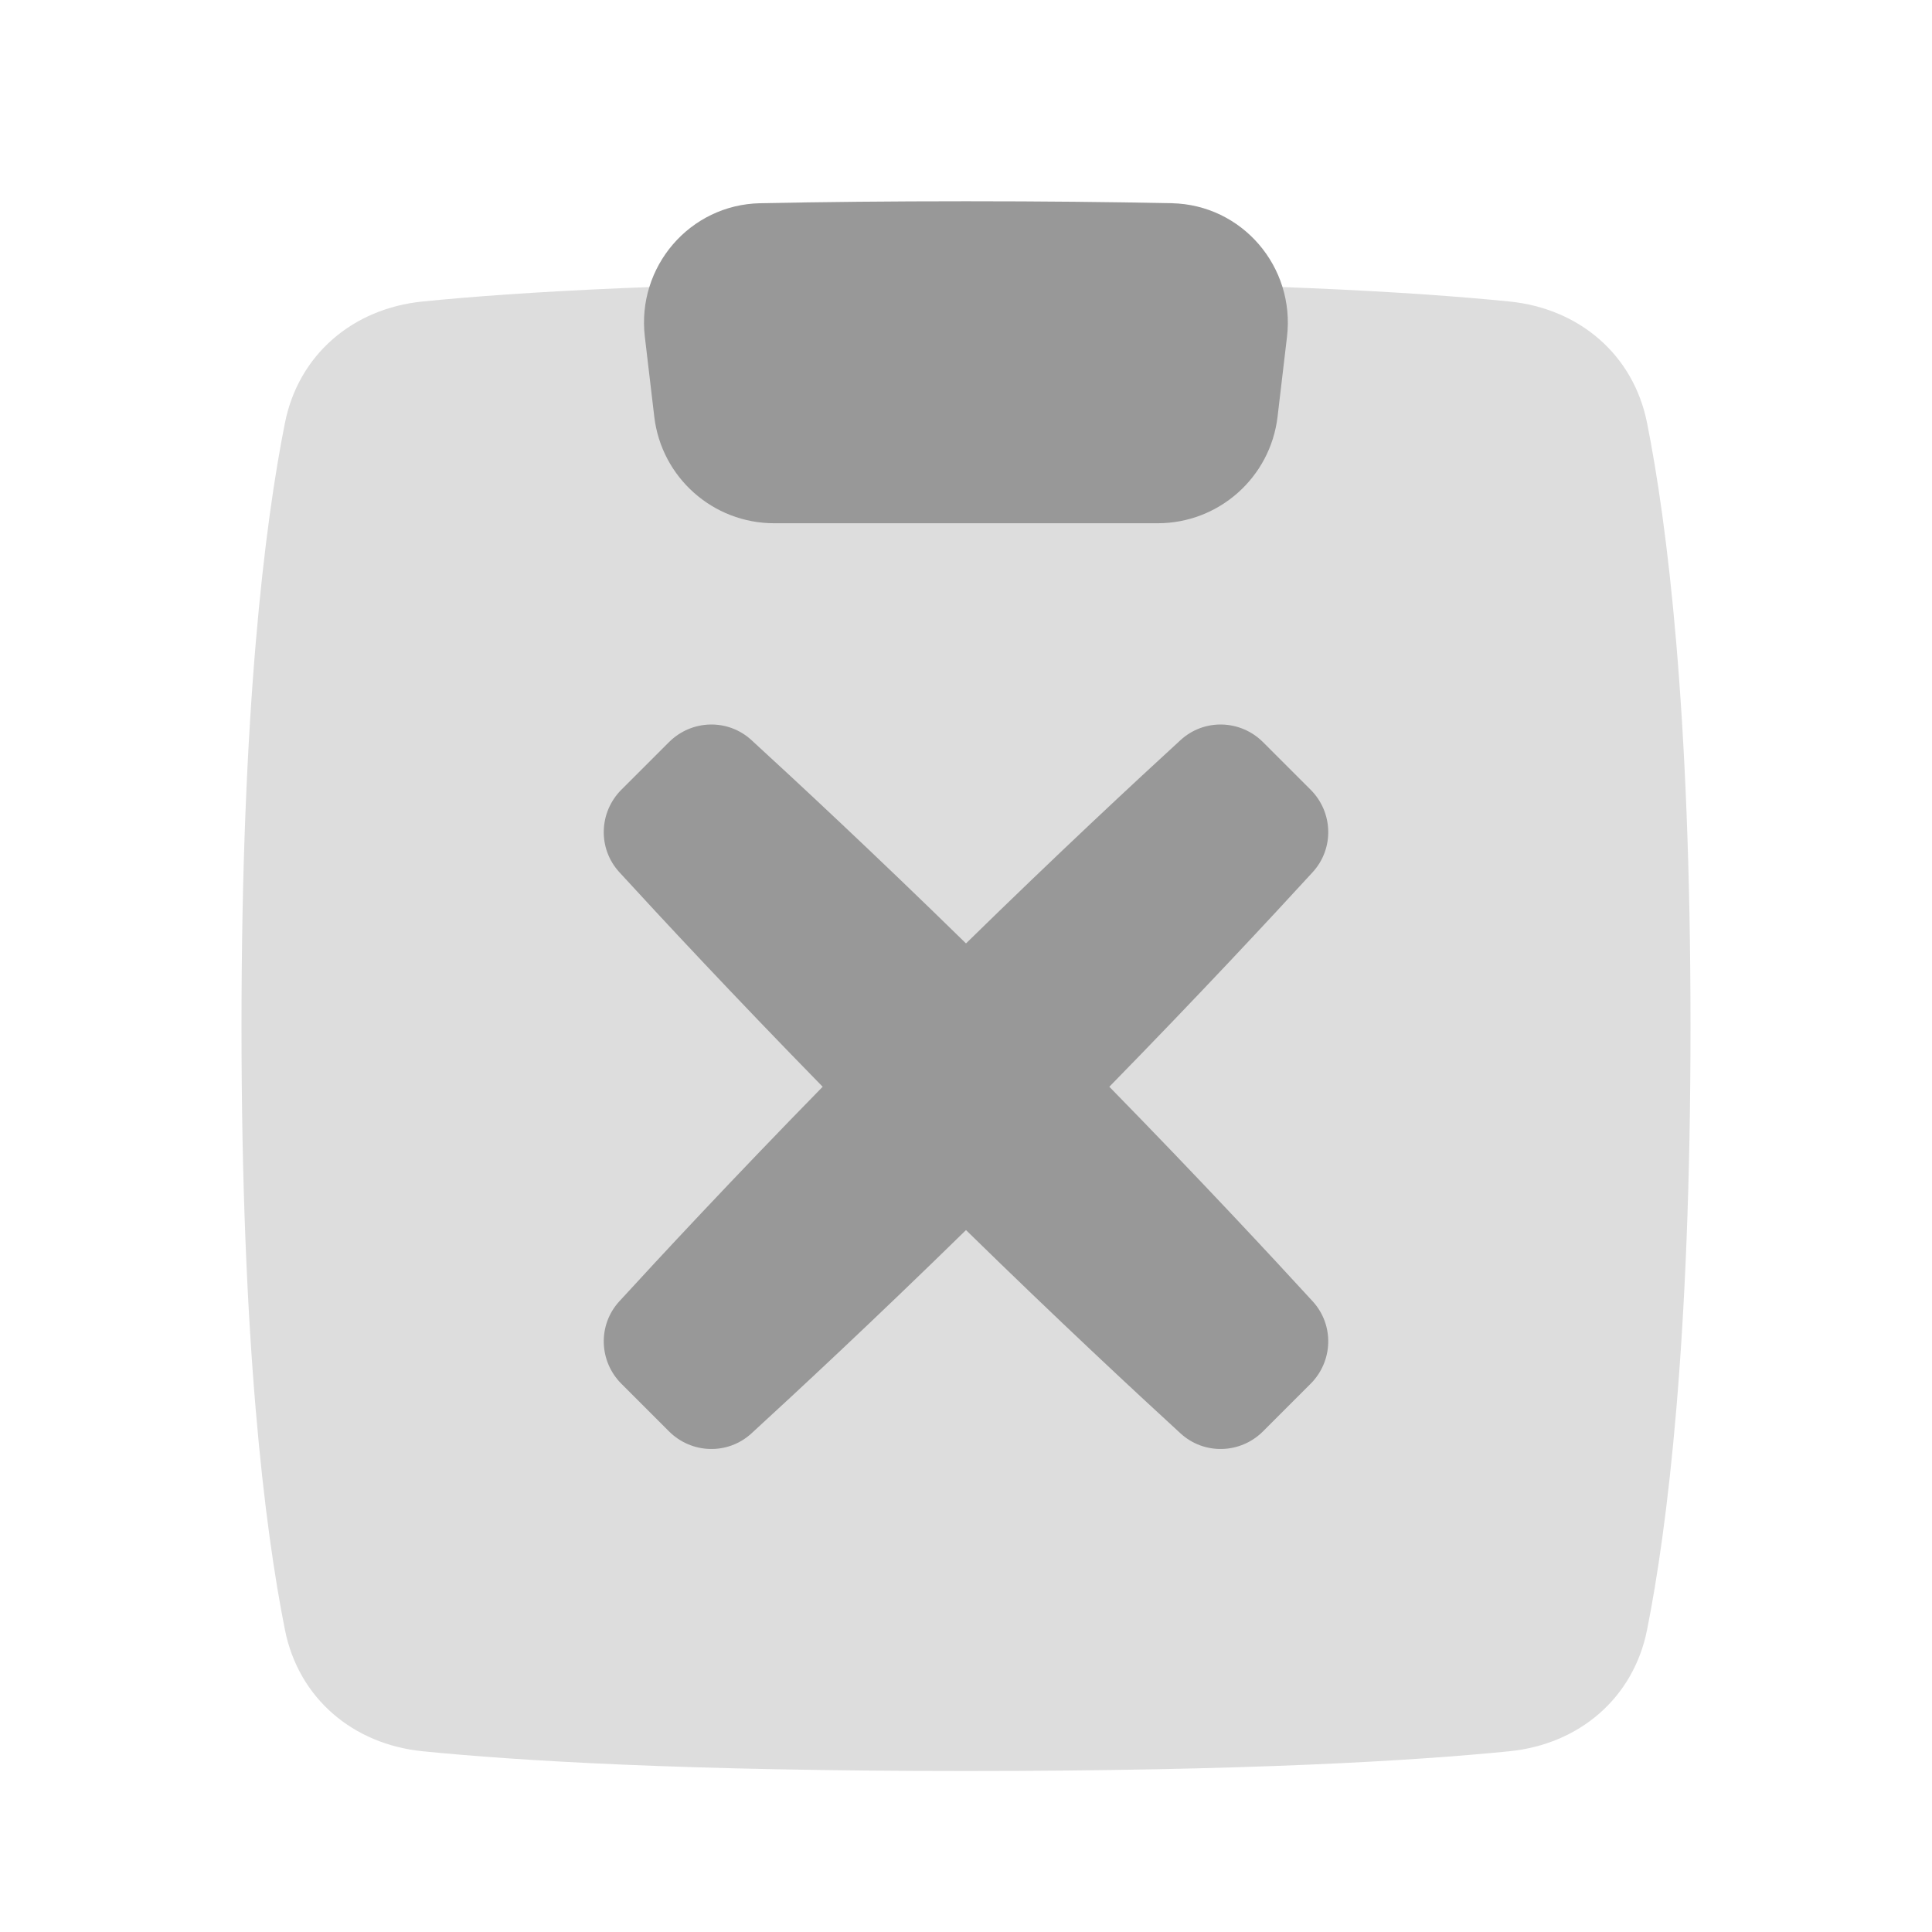 <svg width="48" height="48" viewBox="0 0 48 48" fill="none" xmlns="http://www.w3.org/2000/svg">
<path d="M37.503 7.491C39.229 7.664 40.582 8.806 40.921 10.508C41.422 13.025 42 17.635 42 25.5C42 33.365 41.422 37.975 40.921 40.492C40.582 42.194 39.229 43.336 37.503 43.509C35.155 43.745 30.997 44 24 44C17.003 44 12.845 43.745 10.497 43.509C8.771 43.336 7.418 42.194 7.079 40.492C6.578 37.975 6 33.365 6 25.5C6 17.635 6.578 13.025 7.079 10.508C7.418 8.806 8.771 7.664 10.497 7.491C12.845 7.255 17.003 7 24 7C30.997 7 35.155 7.255 37.503 7.491Z" fill="#DDDDDD"/>
<path d="M18.668 18.386C18.082 17.85 17.182 17.877 16.62 18.439L15.438 19.62C14.877 20.182 14.85 21.082 15.386 21.668C16.407 22.782 18.19 24.701 20.439 27C18.19 29.299 16.407 31.218 15.386 32.332C14.85 32.918 14.877 33.818 15.439 34.38L16.62 35.561C17.182 36.123 18.082 36.15 18.668 35.614C19.782 34.593 21.701 32.81 24 30.561C26.299 32.81 28.218 34.593 29.332 35.614C29.918 36.15 30.818 36.123 31.38 35.561L32.561 34.38C33.123 33.818 33.15 32.918 32.614 32.332C31.593 31.218 29.81 29.299 27.561 27C29.81 24.701 31.593 22.782 32.614 21.668C33.15 21.082 33.123 20.182 32.562 19.62L31.38 18.439C30.818 17.877 29.918 17.85 29.332 18.386C28.218 19.407 26.299 21.19 24 23.439C21.701 21.19 19.782 19.407 18.668 18.386Z" fill="#989898"/>
<path fill-rule="evenodd" clip-rule="evenodd" d="M29.11 5.049C30.86 5.085 32.18 6.629 31.975 8.367L31.741 10.351C31.563 11.862 30.283 13 28.762 13H19.234C17.713 13 16.433 11.862 16.255 10.351L16.021 8.367C15.816 6.629 17.136 5.085 18.886 5.049C20.406 5.018 22.104 5 23.998 5C25.892 5 27.59 5.018 29.11 5.049Z" fill="#989898"/>
</svg>
